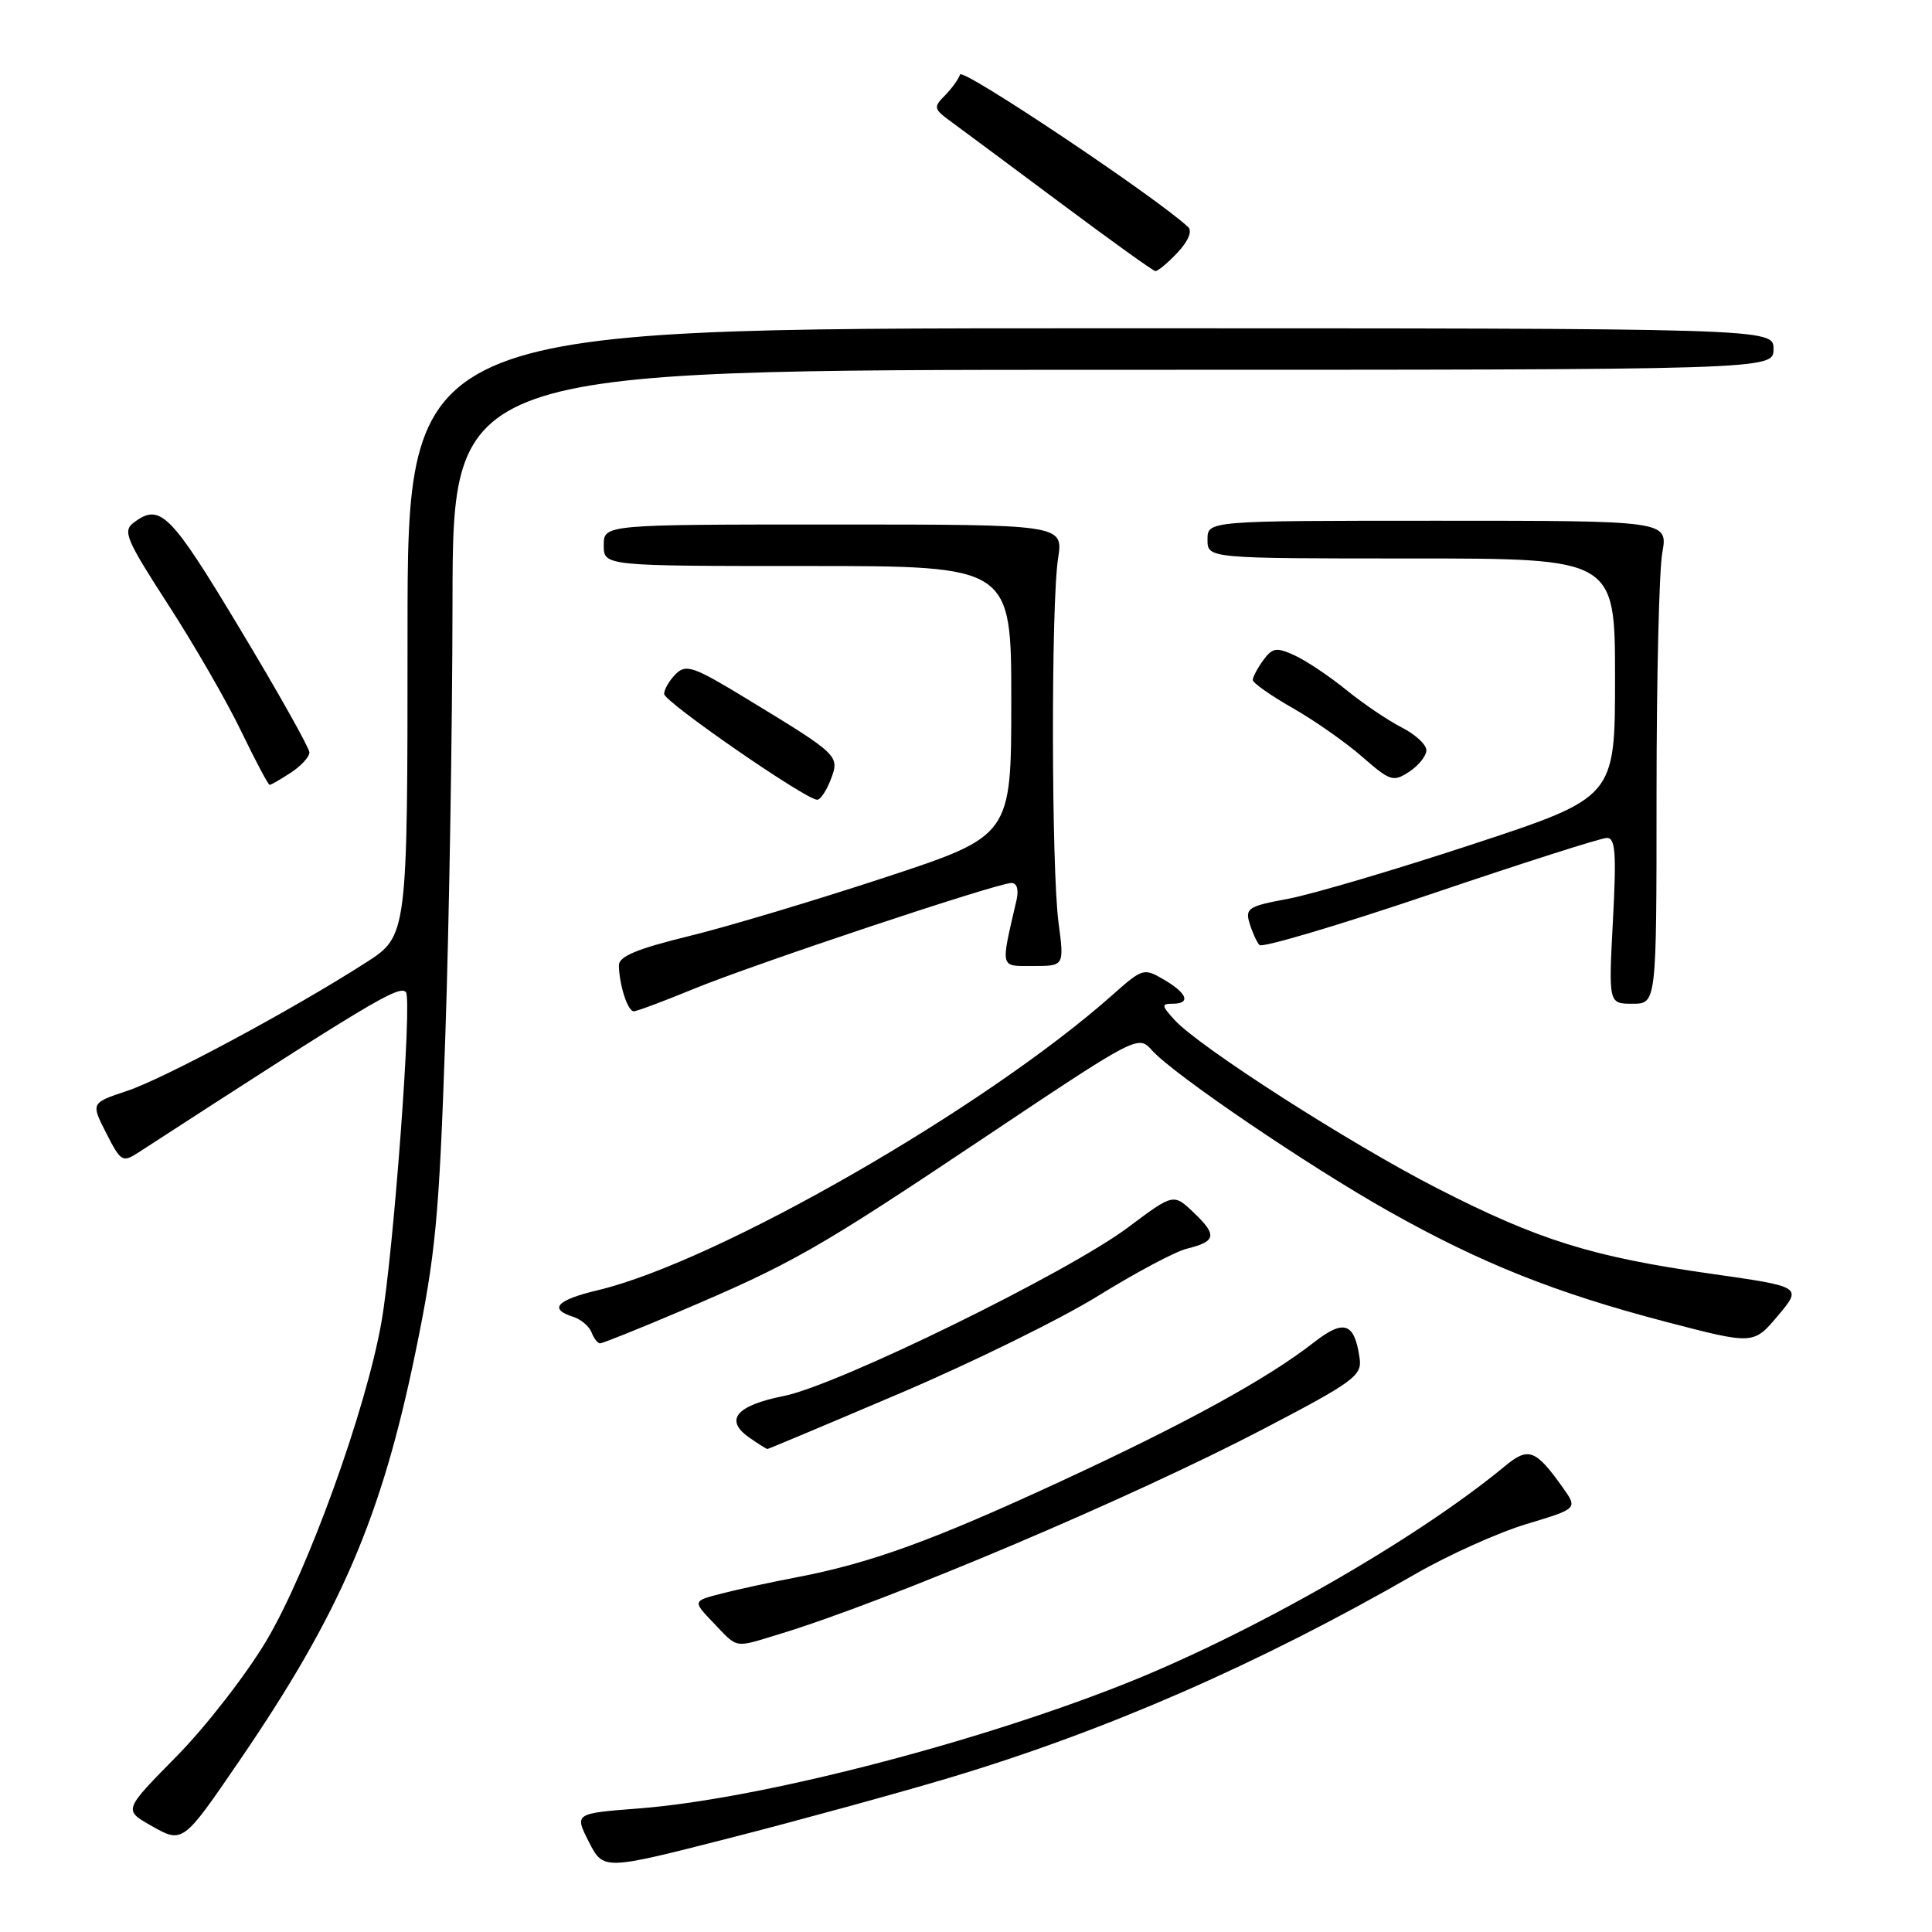 <?xml version="1.0" encoding="UTF-8" standalone="no"?>
<!DOCTYPE svg PUBLIC "-//W3C//DTD SVG 1.1//EN" "http://www.w3.org/Graphics/SVG/1.1/DTD/svg11.dtd" >
<svg xmlns="http://www.w3.org/2000/svg" xmlns:xlink="http://www.w3.org/1999/xlink" version="1.1" viewBox="0 0 256 256">
 <g >
 <path fill="currentColor"
d=" M 125.79 235.57 C 146.56 229.35 166.85 220.48 187.50 208.59 C 191.90 206.05 198.55 203.06 202.28 201.94 C 209.06 199.90 209.06 199.90 207.08 197.11 C 203.45 192.02 202.53 191.68 199.36 194.31 C 187.59 204.05 165.50 216.65 148.50 223.33 C 128.35 231.25 100.19 238.44 84.62 239.63 C 76.11 240.29 76.11 240.29 78.03 244.06 C 79.95 247.83 79.95 247.83 96.73 243.54 C 105.95 241.18 119.03 237.59 125.79 235.57 Z  M 31.81 233.18 C 45.09 213.74 50.55 201.07 55.05 179.19 C 57.73 166.18 58.18 161.42 59.00 137.50 C 59.51 122.65 59.94 96.66 59.96 79.75 C 60.00 49.00 60.00 49.00 147.50 49.00 C 235.00 49.00 235.00 49.00 235.00 46.25 C 235.00 43.50 235.00 43.50 144.50 43.50 C 54.00 43.50 54.00 43.50 54.00 83.76 C 54.00 124.02 54.00 124.02 48.45 127.57 C 38.65 133.85 21.73 142.93 16.81 144.56 C 12.04 146.15 12.04 146.15 14.08 150.15 C 16.00 153.93 16.24 154.07 18.31 152.73 C 49.13 132.75 52.85 130.52 53.78 131.45 C 54.65 132.31 52.15 166.01 50.54 175.20 C 48.50 186.78 40.82 208.08 35.33 217.35 C 32.67 221.83 27.33 228.72 23.45 232.67 C 16.39 239.83 16.39 239.83 19.92 241.85 C 24.23 244.31 24.17 244.36 31.81 233.18 Z  M 103.14 216.57 C 117.61 212.18 149.97 198.47 167.50 189.30 C 179.38 183.09 180.48 182.28 180.16 180.00 C 179.49 175.25 178.10 174.76 174.13 177.85 C 167.94 182.69 157.15 188.61 140.50 196.31 C 123.58 204.14 115.29 207.15 105.50 209.01 C 102.20 209.64 97.76 210.60 95.63 211.15 C 91.76 212.14 91.76 212.14 94.57 215.07 C 97.83 218.48 97.22 218.37 103.14 216.57 Z  M 119.29 184.60 C 128.83 180.54 140.66 174.72 145.57 171.67 C 150.48 168.63 155.74 165.83 157.26 165.46 C 161.15 164.50 161.31 163.67 158.21 160.71 C 155.50 158.12 155.50 158.12 149.51 162.61 C 141.48 168.63 111.00 183.56 103.84 184.98 C 97.55 186.23 95.95 188.15 99.26 190.47 C 100.46 191.31 101.56 192.00 101.69 192.00 C 101.82 192.00 109.74 188.67 119.29 184.60 Z  M 89.80 173.88 C 104.95 167.45 108.15 165.63 130.15 150.92 C 150.78 137.13 150.80 137.12 152.65 139.18 C 155.50 142.37 173.40 154.53 184.09 160.54 C 196.31 167.41 206.12 171.32 220.71 175.14 C 232.35 178.18 232.35 178.18 235.58 174.34 C 238.81 170.50 238.81 170.50 226.66 168.77 C 210.96 166.54 203.85 164.32 190.45 157.46 C 178.87 151.54 158.80 138.67 155.60 135.11 C 153.91 133.25 153.88 133.00 155.35 133.00 C 157.82 133.00 157.35 131.64 154.25 129.82 C 151.56 128.24 151.41 128.28 147.39 131.85 C 130.52 146.83 95.07 167.17 79.25 170.95 C 73.78 172.25 72.66 173.44 75.91 174.47 C 76.96 174.80 78.07 175.73 78.38 176.54 C 78.68 177.34 79.20 178.00 79.52 178.00 C 79.84 178.00 84.47 176.15 89.80 173.88 Z  M 91.83 131.07 C 99.76 127.80 132.14 117.00 134.02 117.00 C 134.75 117.00 135.01 117.88 134.70 119.25 C 132.56 128.50 132.43 128.00 136.93 128.00 C 141.02 128.00 141.02 128.00 140.26 122.25 C 139.31 115.04 139.26 80.04 140.20 74.00 C 140.89 69.50 140.89 69.50 110.45 69.50 C 80.00 69.50 80.00 69.50 80.00 72.25 C 80.00 75.00 80.00 75.00 107.00 75.00 C 134.00 75.00 134.00 75.00 134.00 92.87 C 134.00 110.75 134.00 110.75 117.25 116.27 C 108.04 119.30 96.34 122.81 91.25 124.05 C 84.39 125.73 82.00 126.73 82.01 127.91 C 82.04 130.48 83.17 134.00 83.98 134.00 C 84.39 134.00 87.92 132.68 91.83 131.07 Z  M 219.50 105.25 C 219.50 89.99 219.84 75.59 220.26 73.25 C 221.02 69.00 221.02 69.00 190.51 69.00 C 160.00 69.00 160.00 69.00 160.00 71.50 C 160.00 74.00 160.00 74.00 187.00 74.00 C 214.00 74.00 214.00 74.00 214.00 89.83 C 214.00 105.65 214.00 105.65 195.25 111.83 C 184.94 115.23 173.89 118.49 170.71 119.09 C 165.42 120.07 164.97 120.35 165.57 122.33 C 165.93 123.52 166.52 124.82 166.88 125.22 C 167.25 125.62 177.43 122.59 189.52 118.50 C 201.61 114.40 212.13 111.04 212.90 111.03 C 214.05 111.00 214.20 112.96 213.72 122.00 C 213.14 133.00 213.14 133.00 216.32 133.00 C 219.50 133.00 219.50 133.00 219.50 105.25 Z  M 110.08 103.29 C 111.28 100.13 111.20 100.05 99.04 92.65 C 91.88 88.29 90.91 87.95 89.53 89.32 C 88.69 90.17 88.00 91.35 88.00 91.95 C 88.00 92.99 106.67 105.90 108.27 105.97 C 108.70 105.99 109.51 104.78 110.08 103.29 Z  M 38.54 102.38 C 39.89 101.50 41.00 100.29 41.00 99.70 C 41.00 99.12 36.86 91.74 31.79 83.32 C 22.56 67.95 21.22 66.61 17.72 69.25 C 16.23 70.37 16.69 71.46 22.28 80.11 C 25.70 85.39 30.05 92.93 31.94 96.86 C 33.84 100.79 35.54 104.00 35.73 104.00 C 35.92 104.00 37.18 103.27 38.54 102.38 Z  M 189.00 99.41 C 189.00 98.66 187.54 97.31 185.75 96.40 C 183.96 95.49 180.64 93.25 178.38 91.41 C 176.11 89.57 173.02 87.51 171.52 86.83 C 169.13 85.74 168.61 85.82 167.39 87.48 C 166.63 88.53 166.00 89.70 166.00 90.10 C 166.00 90.49 168.36 92.15 171.25 93.80 C 174.14 95.44 178.29 98.35 180.48 100.26 C 184.21 103.52 184.61 103.65 186.73 102.26 C 187.98 101.44 189.00 100.16 189.00 99.41 Z  M 156.01 33.49 C 157.45 31.96 158.01 30.63 157.44 30.09 C 153.30 26.20 127.52 8.95 127.21 9.87 C 127.00 10.51 126.08 11.77 125.18 12.68 C 123.66 14.20 123.72 14.45 126.02 16.12 C 127.38 17.11 133.90 21.96 140.50 26.88 C 147.10 31.81 152.76 35.87 153.08 35.92 C 153.39 35.96 154.71 34.87 156.01 33.49 Z "/>
</g>
</svg>